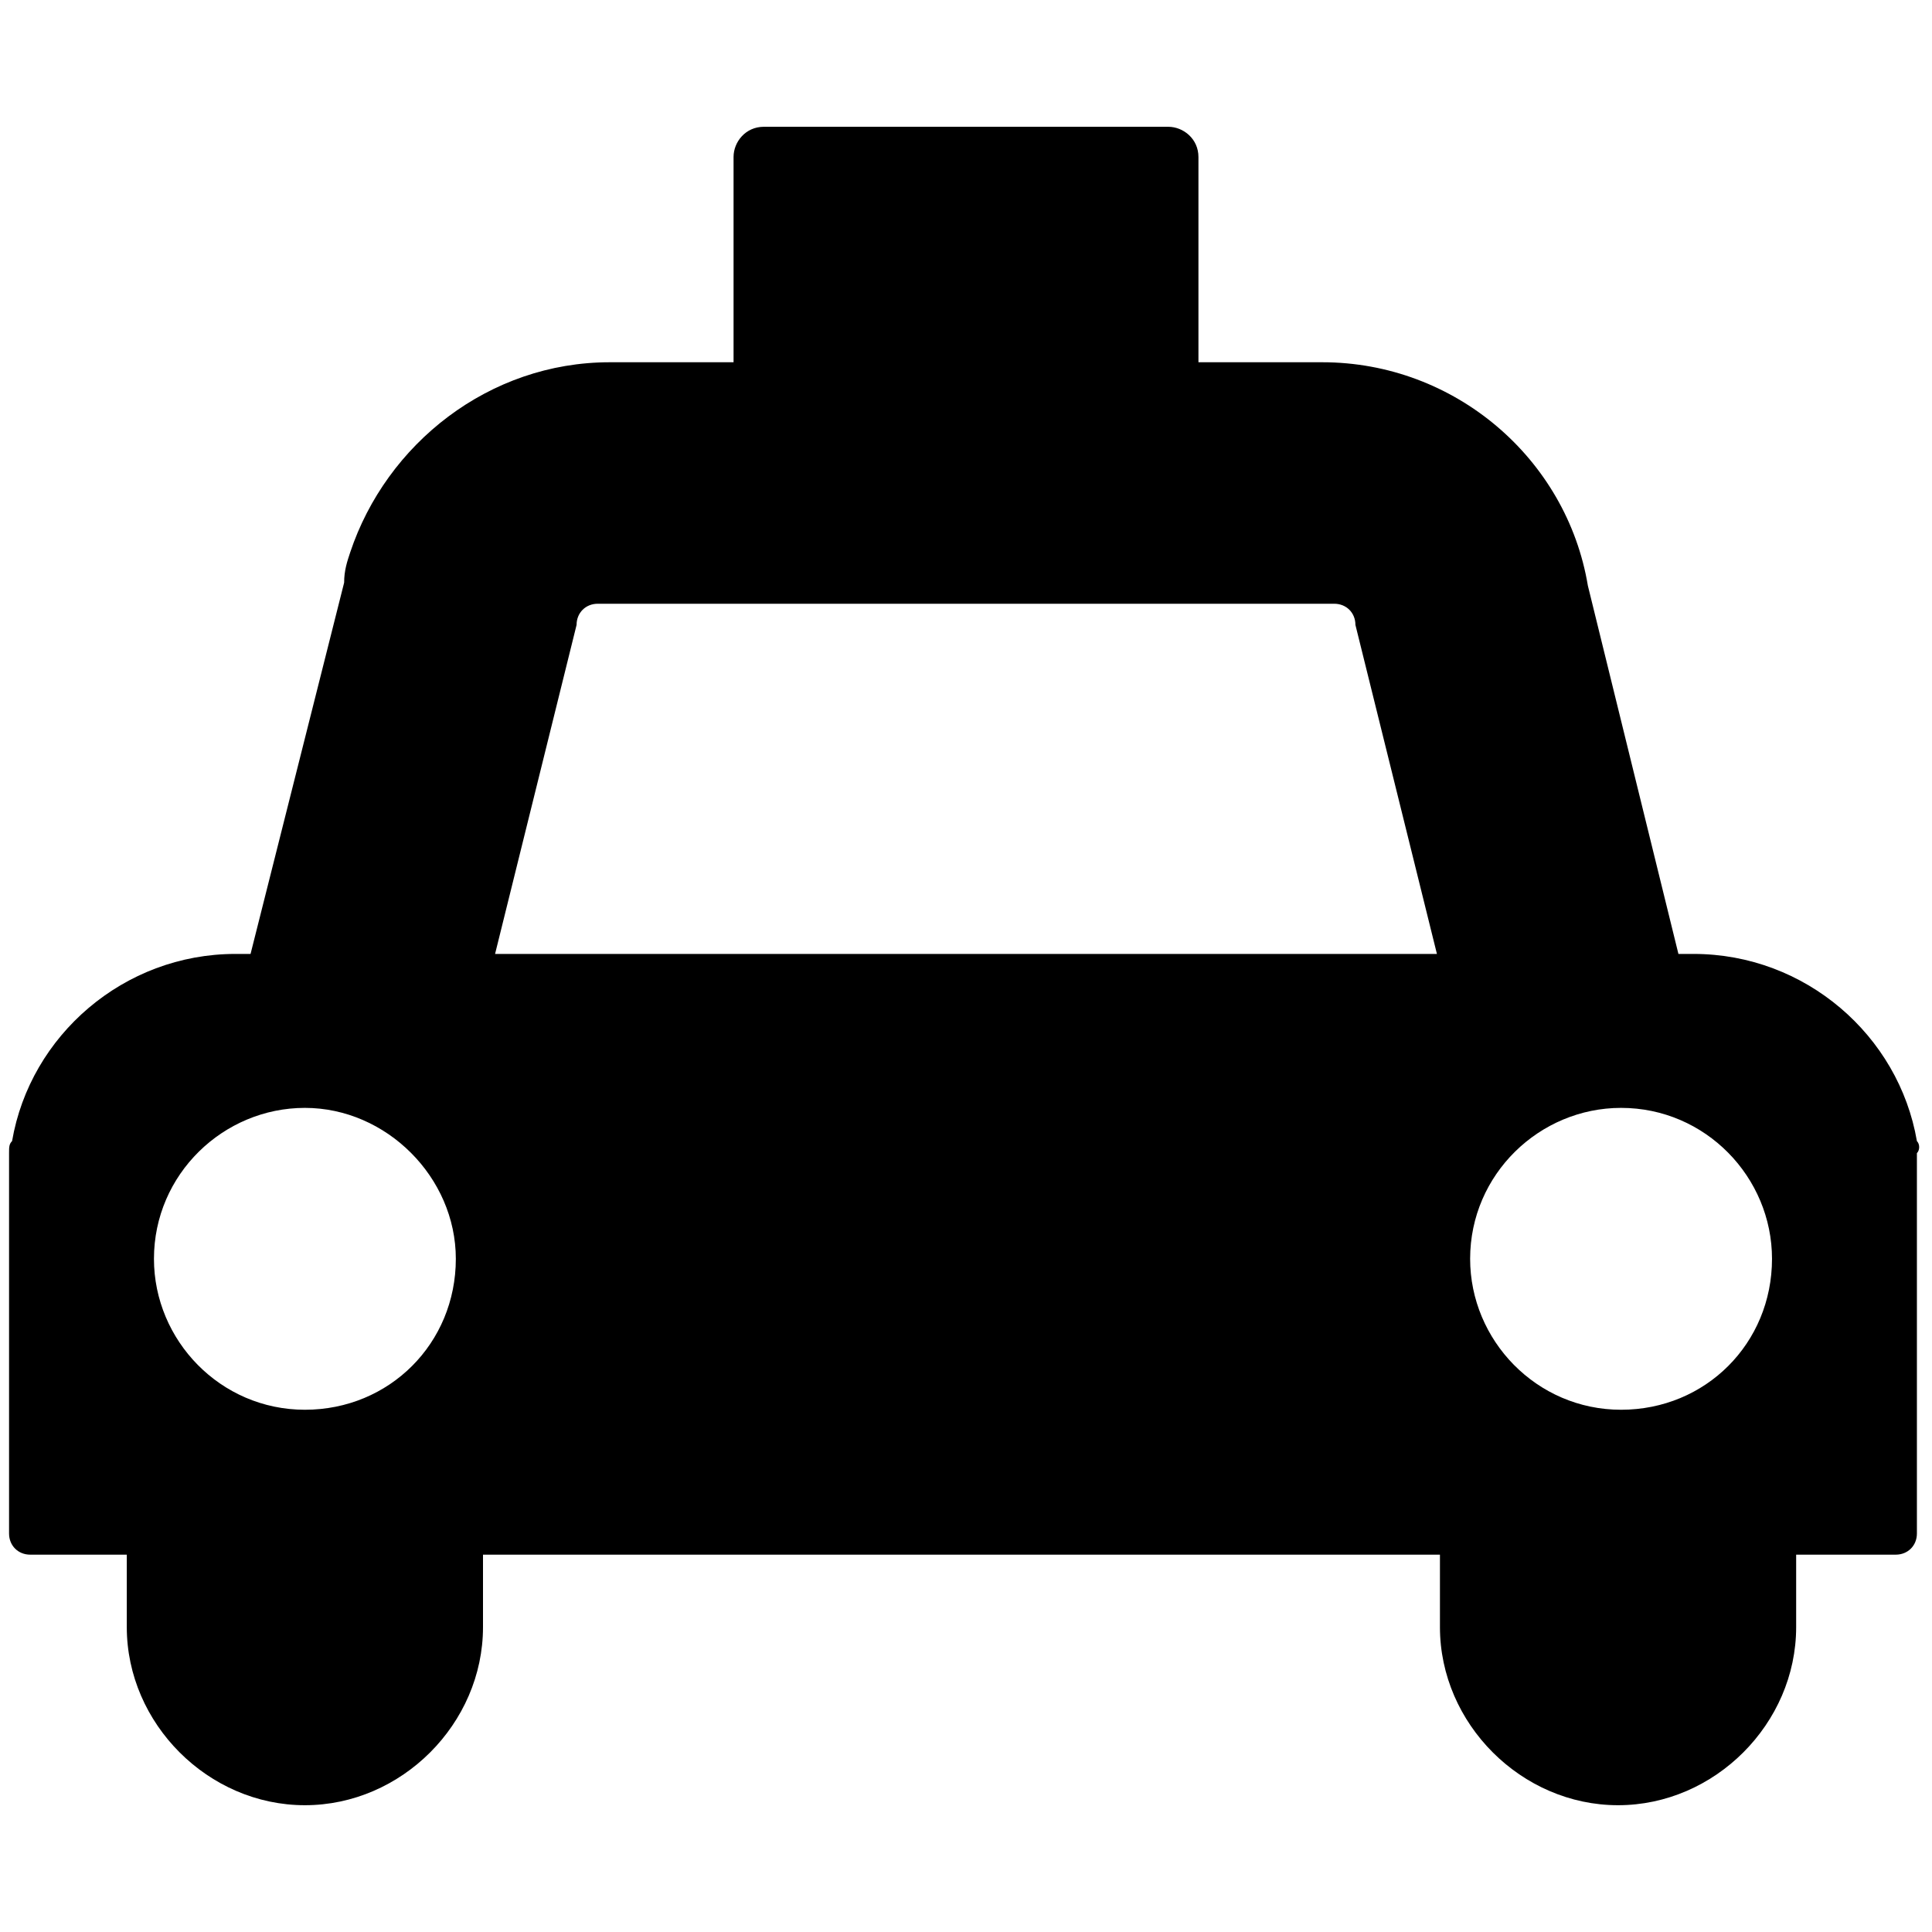 <!-- Generated by IcoMoon.io -->
<svg version="1.1" xmlns="http://www.w3.org/2000/svg" width="32" height="32" viewBox="0 0 32 32">
<title>taxi</title>
<path d="M31.75 18.9c-0.3-1.75-1.85-3.1-3.7-3.1h-0.25l-1.5-6.1c-0.35-2.1-2.2-3.7-4.4-3.7h-2.050v-3.4c0-0.3-0.25-0.5-0.5-0.5h-6.7c-0.3 0-0.5 0.25-0.5 0.5v3.4h-2.050c-2 0-3.7 1.35-4.3 3.15v0 0c-0.050 0.15-0.1 0.3-0.1 0.5l-1.55 6.15h-0.25c-1.85 0-3.4 1.35-3.7 3.1-0.050 0.050-0.050 0.1-0.050 0.2v6.3c0 0.2 0.15 0.35 0.35 0.35h1.6v1.2c0 1.6 1.35 2.95 2.95 2.95v0c1.6 0 2.95-1.35 2.95-2.95v-1.2h15.85v1.2c0 1.6 1.35 2.95 2.95 2.95v0c1.6 0 2.95-1.35 2.95-2.95v-1.2h1.65c0.2 0 0.35-0.15 0.35-0.35v-6.3c0.050-0.050 0.050-0.15 0-0.2zM5.050 23.35c-1.4 0-2.5-1.15-2.5-2.5 0-1.4 1.15-2.5 2.5-2.5s2.5 1.15 2.5 2.5c0 1.4-1.1 2.5-2.5 2.5zM8.2 15.8l1.35-5.45c0-0.2 0.15-0.35 0.35-0.35h12.2c0.2 0 0.35 0.15 0.35 0.35v0l1.35 5.45h-15.6zM26.85 23.35c-1.4 0-2.5-1.15-2.5-2.5 0-1.4 1.15-2.5 2.5-2.5 1.4 0 2.5 1.15 2.5 2.5 0 1.4-1.1 2.5-2.5 2.5z"></path>
</svg>
